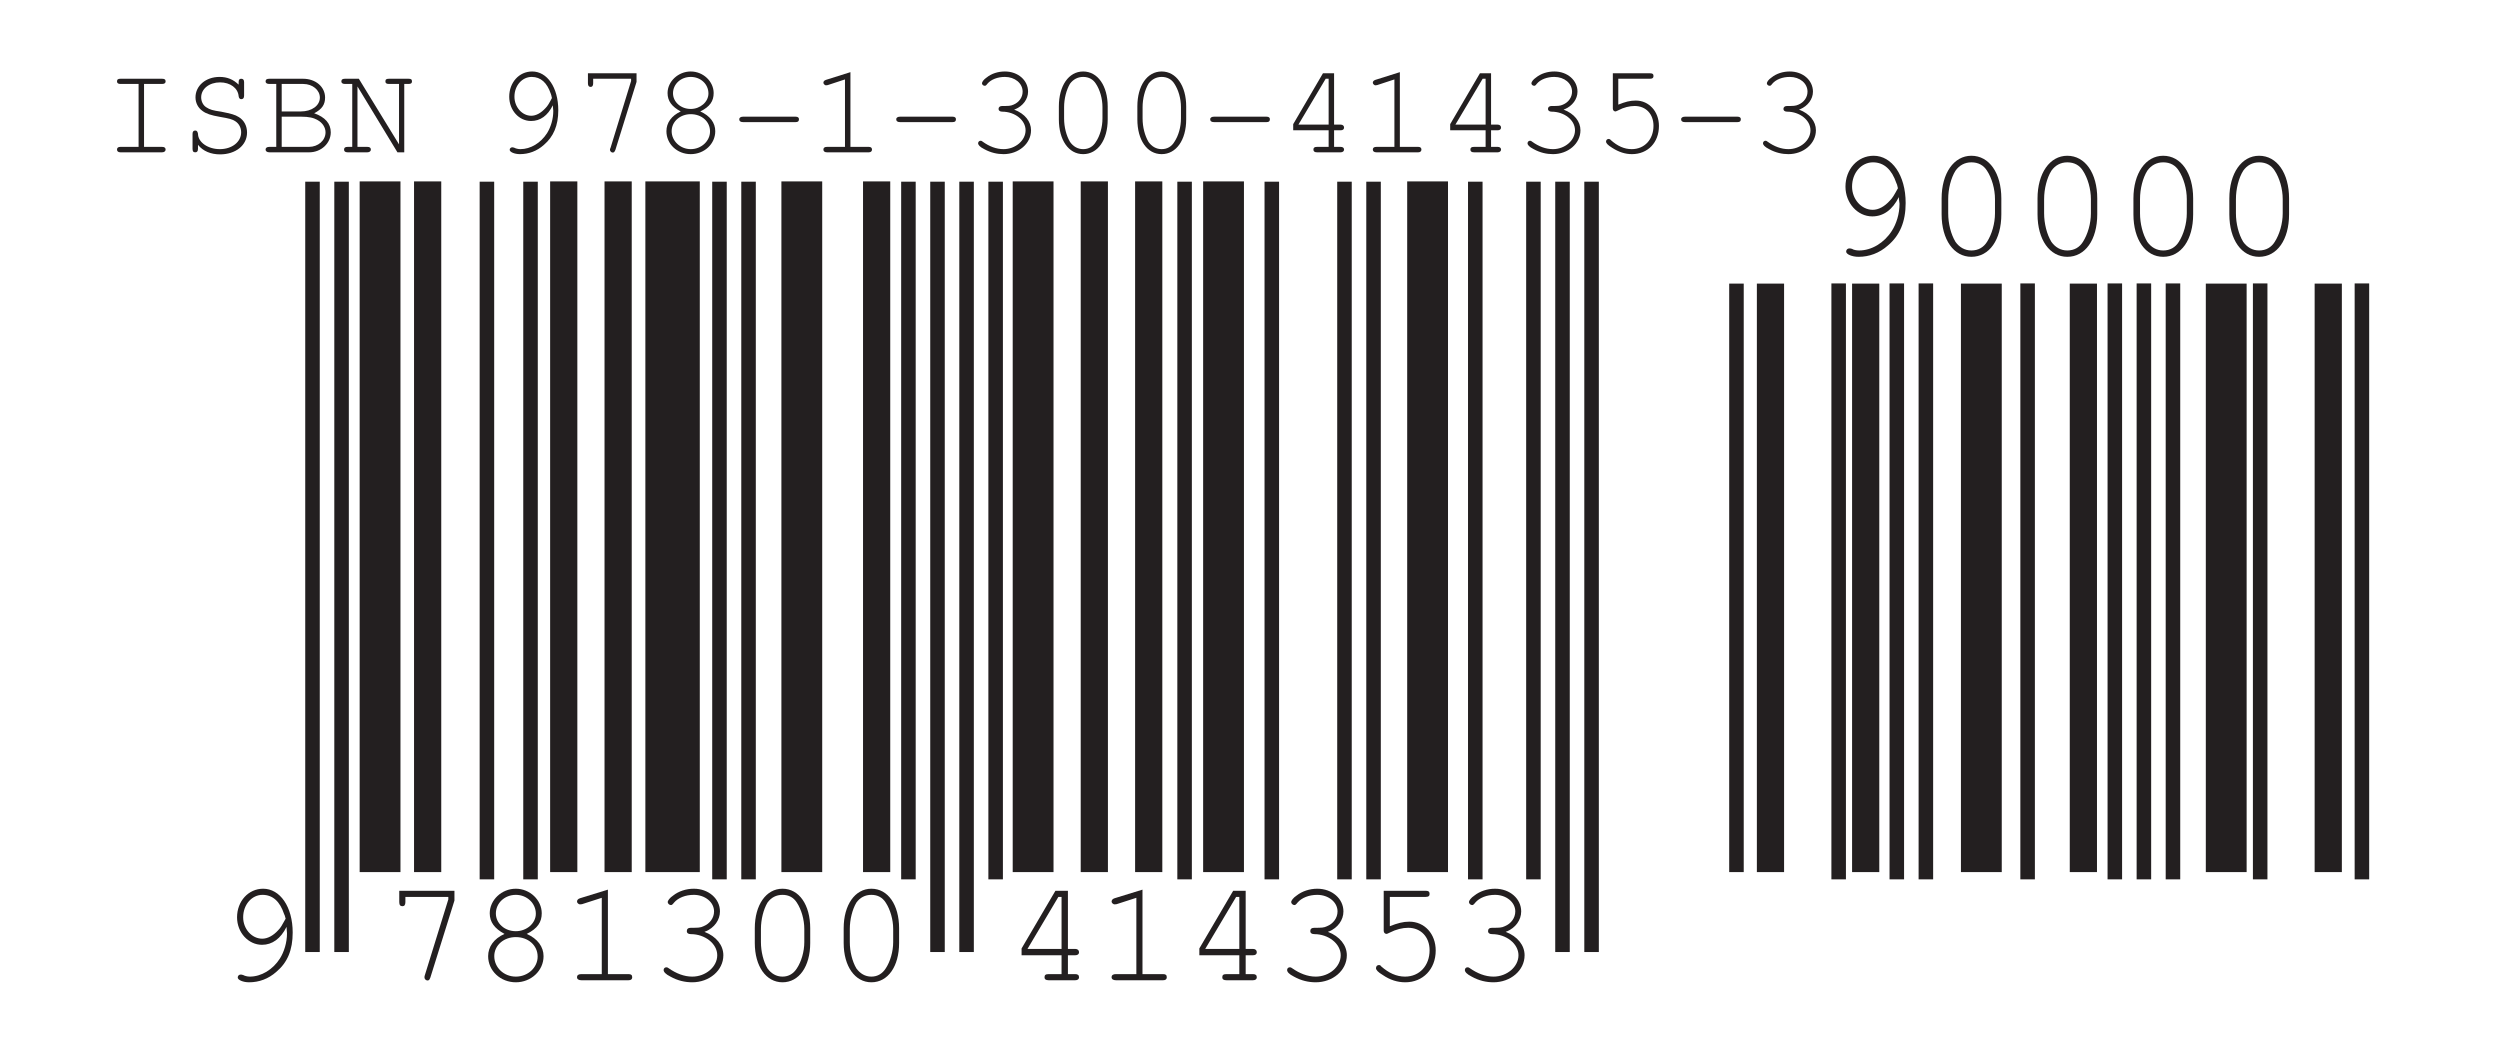 <?xml version="1.0" encoding="UTF-8"?>
<svg xmlns="http://www.w3.org/2000/svg" xmlns:xlink="http://www.w3.org/1999/xlink" width="172pt" height="72pt" viewBox="0 0 172 72" version="1.1">
<defs>
<g>
<symbol overflow="visible" id="glyph0-0">
<path style="stroke:none;" d=""/>
</symbol>
<symbol overflow="visible" id="glyph0-1">
<path style="stroke:none;" d="M 3.828 -1.719 L 3.828 -0.422 L 2.938 -0.422 C 2.734 -0.422 2.656 -0.359 2.656 -0.203 C 2.656 -0.078 2.734 0 2.938 0 L 4.766 0 C 4.938 0 5.031 -0.078 5.031 -0.203 C 5.031 -0.359 4.938 -0.422 4.766 -0.422 L 4.266 -0.422 L 4.266 -1.719 L 4.766 -1.719 C 4.938 -1.719 5.031 -1.797 5.031 -1.922 C 5.031 -2.062 4.938 -2.156 4.766 -2.156 L 4.266 -2.156 L 4.266 -6.156 L 3.406 -6.156 L 1.078 -2.188 L 1.078 -1.719 Z M 3.828 -2.156 L 1.484 -2.156 L 3.609 -5.734 L 3.828 -5.734 Z "/>
</symbol>
<symbol overflow="visible" id="glyph0-2">
<path style="stroke:none;" d="M 3.281 -6.234 L 1.359 -5.641 C 1.219 -5.594 1.156 -5.516 1.156 -5.406 C 1.156 -5.312 1.281 -5.219 1.359 -5.219 C 1.359 -5.219 1.484 -5.234 1.5 -5.234 L 2.859 -5.672 L 2.859 -0.422 L 1.453 -0.422 C 1.266 -0.422 1.156 -0.359 1.156 -0.203 C 1.156 -0.078 1.266 0 1.453 0 L 4.703 0 C 4.875 0 4.953 -0.078 4.953 -0.203 C 4.953 -0.359 4.875 -0.422 4.703 -0.422 L 3.281 -0.422 Z "/>
</symbol>
<symbol overflow="visible" id="glyph0-3">
<path style="stroke:none;" d="M 3.812 -3.328 C 3.844 -3.359 3.875 -3.359 3.891 -3.359 C 4.484 -3.609 4.875 -4.141 4.875 -4.734 C 4.875 -5.609 4.094 -6.297 3.078 -6.297 C 2.547 -6.297 2.031 -6.125 1.656 -5.828 C 1.422 -5.672 1.281 -5.484 1.281 -5.375 C 1.281 -5.281 1.391 -5.172 1.5 -5.172 C 1.562 -5.172 1.609 -5.203 1.719 -5.344 C 2 -5.672 2.5 -5.875 3.078 -5.875 C 3.844 -5.875 4.469 -5.375 4.469 -4.734 C 4.469 -4.281 4.172 -3.891 3.75 -3.719 C 3.531 -3.609 3.359 -3.609 2.875 -3.609 C 2.688 -3.609 2.594 -3.531 2.594 -3.375 C 2.594 -3.25 2.688 -3.172 2.875 -3.172 C 3.844 -3.172 4.688 -2.516 4.688 -1.719 C 4.688 -0.922 3.891 -0.25 2.969 -0.25 C 2.406 -0.25 1.859 -0.469 1.344 -0.828 C 1.281 -0.875 1.25 -0.891 1.188 -0.891 C 1.078 -0.891 1 -0.812 1 -0.703 C 1 -0.578 1.125 -0.422 1.469 -0.25 C 1.969 0.031 2.484 0.141 2.969 0.141 C 4.141 0.141 5.109 -0.672 5.109 -1.719 C 5.109 -2.406 4.625 -3.016 3.812 -3.328 Z "/>
</symbol>
<symbol overflow="visible" id="glyph0-4">
<path style="stroke:none;" d="M 1.953 -5.734 L 4.422 -5.734 C 4.625 -5.734 4.688 -5.812 4.688 -5.938 C 4.688 -6.078 4.625 -6.156 4.422 -6.156 L 1.531 -6.156 L 1.531 -3.406 C 1.531 -3.281 1.609 -3.188 1.734 -3.188 C 1.766 -3.188 1.812 -3.219 1.953 -3.281 C 2.375 -3.5 2.828 -3.609 3.219 -3.609 C 4.094 -3.609 4.688 -2.969 4.688 -2.062 C 4.688 -1.016 4 -0.25 3 -0.25 C 2.406 -0.25 1.875 -0.5 1.359 -0.953 C 1.328 -1.016 1.266 -1.047 1.203 -1.047 C 1.078 -1.047 1 -0.953 1 -0.828 C 1 -0.719 1.125 -0.562 1.469 -0.359 C 1.969 -0.016 2.484 0.141 3.016 0.141 C 4.234 0.141 5.109 -0.766 5.109 -2.047 C 5.109 -3.188 4.344 -4.031 3.297 -4.031 C 2.859 -4.031 2.469 -3.922 1.953 -3.719 Z "/>
</symbol>
<symbol overflow="visible" id="glyph0-5">
<path style="stroke:none;" d="M 4.531 -5.562 L 2.906 -0.312 C 2.891 -0.281 2.891 -0.219 2.891 -0.188 C 2.891 -0.078 3 0.016 3.094 0.016 C 3.203 0.016 3.234 -0.031 3.297 -0.188 L 4.953 -5.484 L 4.953 -6.156 L 1.156 -6.156 L 1.156 -5.375 C 1.156 -5.172 1.234 -5.094 1.375 -5.094 C 1.5 -5.094 1.578 -5.172 1.578 -5.375 L 1.578 -5.734 L 4.531 -5.734 Z "/>
</symbol>
<symbol overflow="visible" id="glyph0-6">
<path style="stroke:none;" d="M 3.812 -3.188 C 4.562 -3.562 4.844 -4 4.844 -4.609 C 4.844 -5.516 4.031 -6.297 3.062 -6.297 C 2.078 -6.297 1.266 -5.516 1.266 -4.609 C 1.266 -4 1.594 -3.562 2.281 -3.188 C 1.547 -2.859 1.156 -2.297 1.156 -1.656 C 1.156 -0.656 2 0.141 3.062 0.141 C 4.109 0.141 4.969 -0.656 4.969 -1.656 C 4.969 -2.297 4.562 -2.859 3.812 -3.188 Z M 3.062 -5.875 C 3.828 -5.875 4.438 -5.297 4.438 -4.578 C 4.438 -3.922 3.812 -3.375 3.062 -3.375 C 2.281 -3.375 1.688 -3.922 1.688 -4.594 C 1.688 -5.297 2.281 -5.875 3.062 -5.875 Z M 3.062 -2.969 C 3.906 -2.969 4.562 -2.406 4.562 -1.625 C 4.562 -0.875 3.891 -0.25 3.062 -0.25 C 2.234 -0.25 1.578 -0.875 1.578 -1.656 C 1.578 -2.406 2.234 -2.969 3.062 -2.969 Z "/>
</symbol>
<symbol overflow="visible" id="glyph0-7">
<path style="stroke:none;" d="M 4.969 -3.578 C 4.969 -5.188 4.203 -6.297 3.062 -6.297 C 1.938 -6.297 1.156 -5.188 1.156 -3.578 L 1.156 -2.562 C 1.156 -0.953 1.938 0.141 3.062 0.141 C 4.203 0.141 4.969 -0.953 4.969 -2.562 Z M 1.578 -3.531 C 1.578 -4.172 1.75 -4.875 2.031 -5.344 C 2.281 -5.688 2.625 -5.875 3.062 -5.875 C 3.5 -5.875 3.828 -5.688 4.047 -5.344 C 4.359 -4.875 4.562 -4.172 4.562 -3.531 L 4.562 -2.625 C 4.562 -1.969 4.359 -1.281 4.047 -0.812 C 3.828 -0.469 3.5 -0.25 3.062 -0.25 C 2.625 -0.25 2.281 -0.469 2.031 -0.812 C 1.75 -1.281 1.578 -1.969 1.578 -2.625 Z "/>
</symbol>
<symbol overflow="visible" id="glyph0-8">
<path style="stroke:none;" d="M 4.547 -3.672 C 4.547 -3.5 4.578 -3.328 4.578 -3.234 C 4.578 -2.578 4.375 -1.953 4.094 -1.5 C 3.609 -0.734 2.812 -0.25 2.016 -0.25 C 1.828 -0.25 1.641 -0.312 1.562 -0.359 C 1.453 -0.391 1.422 -0.391 1.391 -0.391 C 1.281 -0.391 1.188 -0.312 1.188 -0.188 C 1.188 -0.016 1.562 0.141 1.969 0.141 C 2.656 0.141 3.297 -0.094 3.844 -0.578 C 4.609 -1.219 4.969 -2.078 4.969 -3.281 C 4.969 -5.062 4.094 -6.297 2.938 -6.297 C 1.922 -6.297 1.141 -5.438 1.141 -4.328 C 1.141 -3.281 1.922 -2.438 2.859 -2.438 C 3.562 -2.438 4.141 -2.859 4.547 -3.672 Z M 4.484 -4.234 C 4.234 -3.781 4.141 -3.609 3.969 -3.438 C 3.625 -3.062 3.234 -2.859 2.875 -2.859 C 2.156 -2.859 1.562 -3.531 1.562 -4.328 C 1.562 -5.203 2.156 -5.875 2.891 -5.875 C 3.609 -5.875 4.094 -5.406 4.375 -4.562 C 4.422 -4.469 4.422 -4.469 4.484 -4.234 Z "/>
</symbol>
<symbol overflow="visible" id="glyph1-0">
<path style="stroke:none;" d=""/>
</symbol>
<symbol overflow="visible" id="glyph1-1">
<path style="stroke:none;" d="M 2.891 -4.703 L 4.125 -4.703 C 4.297 -4.703 4.375 -4.766 4.375 -4.875 C 4.375 -5.016 4.297 -5.062 4.125 -5.062 L 1.266 -5.062 C 1.109 -5.062 1.031 -5.016 1.031 -4.875 C 1.031 -4.766 1.109 -4.703 1.266 -4.703 L 2.516 -4.703 L 2.516 -0.375 L 1.266 -0.375 C 1.109 -0.375 1.031 -0.312 1.031 -0.188 C 1.031 -0.078 1.109 0 1.266 0 L 4.125 0 C 4.281 0 4.375 -0.078 4.375 -0.188 C 4.375 -0.312 4.297 -0.375 4.125 -0.375 L 2.891 -0.375 Z "/>
</symbol>
<symbol overflow="visible" id="glyph1-2">
<path style="stroke:none;" d="M 4 -4.656 C 3.625 -5.016 3.219 -5.188 2.688 -5.188 C 1.734 -5.188 1.031 -4.578 1.031 -3.781 C 1.031 -3.406 1.203 -3.062 1.516 -2.844 C 1.766 -2.656 2.094 -2.547 2.719 -2.438 C 3.359 -2.328 3.547 -2.281 3.766 -2.141 C 4.016 -1.984 4.172 -1.703 4.172 -1.375 C 4.172 -0.719 3.547 -0.219 2.703 -0.219 C 1.891 -0.219 1.203 -0.688 1.203 -1.281 C 1.172 -1.406 1.141 -1.5 1.016 -1.5 C 0.875 -1.5 0.828 -1.406 0.828 -1.266 L 0.828 -0.25 C 0.828 -0.078 0.875 0 1.016 0 C 1.141 0 1.203 -0.078 1.203 -0.25 L 1.203 -0.516 C 1.547 -0.078 2.094 0.141 2.719 0.141 C 3.797 0.141 4.578 -0.484 4.578 -1.359 C 4.578 -1.812 4.375 -2.203 4.016 -2.422 C 3.75 -2.594 3.484 -2.656 2.797 -2.797 C 2.234 -2.875 2.016 -2.938 1.781 -3.094 C 1.547 -3.234 1.422 -3.516 1.422 -3.781 C 1.422 -4.375 1.984 -4.812 2.719 -4.812 C 3.422 -4.812 3.953 -4.422 4 -3.859 C 4.016 -3.719 4.094 -3.656 4.172 -3.656 C 4.312 -3.656 4.375 -3.734 4.375 -3.906 L 4.375 -4.828 C 4.375 -4.984 4.312 -5.062 4.172 -5.062 C 4.047 -5.062 4 -4.984 4 -4.828 Z "/>
</symbol>
<symbol overflow="visible" id="glyph1-3">
<path style="stroke:none;" d="M 1.188 -0.375 L 0.719 -0.375 C 0.547 -0.375 0.453 -0.312 0.453 -0.188 C 0.453 -0.078 0.547 0 0.719 0 L 3.453 0 C 4.281 0 4.938 -0.625 4.938 -1.375 C 4.938 -1.984 4.547 -2.422 3.797 -2.688 C 4.344 -2.969 4.547 -3.297 4.547 -3.766 C 4.547 -4.5 3.906 -5.062 3.031 -5.062 L 0.719 -5.062 C 0.547 -5.062 0.453 -5.016 0.453 -4.875 C 0.453 -4.766 0.547 -4.703 0.719 -4.703 L 1.188 -4.703 Z M 1.562 -2.812 L 1.562 -4.703 L 3.047 -4.703 C 3.688 -4.703 4.188 -4.281 4.188 -3.766 C 4.188 -3.219 3.641 -2.812 2.875 -2.812 Z M 1.562 -0.375 L 1.562 -2.453 L 2.891 -2.453 C 3.438 -2.453 3.766 -2.375 4.031 -2.219 C 4.375 -2.031 4.578 -1.703 4.578 -1.375 C 4.578 -0.812 4.062 -0.375 3.438 -0.375 Z "/>
</symbol>
<symbol overflow="visible" id="glyph1-4">
<path style="stroke:none;" d="M 4.594 0 L 4.594 -4.703 L 4.891 -4.703 C 5.062 -4.703 5.125 -4.766 5.125 -4.875 C 5.125 -5.016 5.062 -5.062 4.891 -5.062 L 3.547 -5.062 C 3.359 -5.062 3.297 -5.016 3.297 -4.875 C 3.297 -4.766 3.359 -4.703 3.547 -4.703 L 4.234 -4.703 L 4.234 -0.547 L 1.469 -5.062 L 0.516 -5.062 C 0.359 -5.062 0.266 -5.016 0.266 -4.875 C 0.266 -4.766 0.359 -4.703 0.516 -4.703 L 1.016 -4.703 L 1.016 -0.375 L 0.703 -0.375 C 0.516 -0.375 0.453 -0.312 0.453 -0.188 C 0.453 -0.078 0.516 0 0.703 0 L 2.047 0 C 2.203 0 2.297 -0.078 2.297 -0.188 C 2.297 -0.312 2.219 -0.375 2.047 -0.375 L 1.375 -0.375 L 1.375 -4.531 L 4.125 0 Z "/>
</symbol>
<symbol overflow="visible" id="glyph1-5">
<path style="stroke:none;" d=""/>
</symbol>
<symbol overflow="visible" id="glyph1-6">
<path style="stroke:none;" d="M 4.016 -3.234 C 4.016 -3.094 4.047 -2.938 4.047 -2.859 C 4.047 -2.281 3.875 -1.734 3.625 -1.328 C 3.188 -0.641 2.484 -0.219 1.781 -0.219 C 1.625 -0.219 1.453 -0.266 1.375 -0.312 C 1.281 -0.344 1.266 -0.344 1.219 -0.344 C 1.141 -0.344 1.047 -0.281 1.047 -0.172 C 1.047 -0.016 1.391 0.125 1.75 0.125 C 2.344 0.125 2.922 -0.078 3.406 -0.516 C 4.062 -1.078 4.391 -1.844 4.391 -2.891 C 4.391 -4.469 3.625 -5.562 2.594 -5.562 C 1.688 -5.562 1.016 -4.797 1.016 -3.828 C 1.016 -2.891 1.688 -2.156 2.516 -2.156 C 3.156 -2.156 3.656 -2.516 4.016 -3.234 Z M 3.953 -3.734 C 3.75 -3.344 3.656 -3.188 3.516 -3.047 C 3.203 -2.703 2.859 -2.516 2.531 -2.516 C 1.906 -2.516 1.375 -3.109 1.375 -3.828 C 1.375 -4.594 1.906 -5.188 2.562 -5.188 C 3.188 -5.188 3.625 -4.781 3.875 -4.031 C 3.906 -3.953 3.906 -3.953 3.953 -3.734 Z "/>
</symbol>
<symbol overflow="visible" id="glyph1-7">
<path style="stroke:none;" d="M 4 -4.906 L 2.578 -0.281 C 2.547 -0.25 2.547 -0.203 2.547 -0.172 C 2.547 -0.078 2.641 0.016 2.734 0.016 C 2.828 0.016 2.859 -0.031 2.922 -0.172 L 4.375 -4.844 L 4.375 -5.438 L 1.031 -5.438 L 1.031 -4.75 C 1.031 -4.578 1.094 -4.5 1.219 -4.5 C 1.328 -4.5 1.391 -4.578 1.391 -4.75 L 1.391 -5.062 L 4 -5.062 Z "/>
</symbol>
<symbol overflow="visible" id="glyph1-8">
<path style="stroke:none;" d="M 3.359 -2.812 C 4.031 -3.141 4.281 -3.531 4.281 -4.078 C 4.281 -4.875 3.562 -5.562 2.703 -5.562 C 1.844 -5.562 1.109 -4.875 1.109 -4.078 C 1.109 -3.531 1.406 -3.141 2.016 -2.812 C 1.375 -2.516 1.031 -2.031 1.031 -1.453 C 1.031 -0.578 1.766 0.125 2.703 0.125 C 3.641 0.125 4.391 -0.578 4.391 -1.453 C 4.391 -2.031 4.031 -2.516 3.359 -2.812 Z M 2.703 -5.188 C 3.391 -5.188 3.922 -4.688 3.922 -4.047 C 3.922 -3.469 3.359 -2.984 2.703 -2.984 C 2.016 -2.984 1.484 -3.469 1.484 -4.062 C 1.484 -4.688 2.016 -5.188 2.703 -5.188 Z M 2.703 -2.625 C 3.453 -2.625 4.031 -2.125 4.031 -1.438 C 4.031 -0.781 3.438 -0.219 2.703 -0.219 C 1.984 -0.219 1.391 -0.781 1.391 -1.453 C 1.391 -2.125 1.984 -2.625 2.703 -2.625 Z "/>
</symbol>
<symbol overflow="visible" id="glyph1-9">
<path style="stroke:none;" d="M 4.516 -2.078 C 4.688 -2.078 4.75 -2.141 4.75 -2.281 C 4.75 -2.375 4.688 -2.453 4.516 -2.453 L 0.906 -2.453 C 0.734 -2.453 0.641 -2.375 0.641 -2.281 C 0.641 -2.141 0.734 -2.078 0.906 -2.078 Z "/>
</symbol>
<symbol overflow="visible" id="glyph1-10">
<path style="stroke:none;" d="M 2.891 -5.516 L 1.203 -4.984 C 1.078 -4.938 1.031 -4.875 1.031 -4.781 C 1.031 -4.703 1.141 -4.609 1.203 -4.609 C 1.203 -4.609 1.312 -4.625 1.328 -4.625 L 2.516 -5.016 L 2.516 -0.375 L 1.281 -0.375 C 1.109 -0.375 1.031 -0.312 1.031 -0.188 C 1.031 -0.078 1.109 0 1.281 0 L 4.156 0 C 4.297 0 4.375 -0.078 4.375 -0.188 C 4.375 -0.312 4.297 -0.375 4.156 -0.375 L 2.891 -0.375 Z "/>
</symbol>
<symbol overflow="visible" id="glyph1-11">
<path style="stroke:none;" d="M 3.359 -2.938 C 3.406 -2.969 3.422 -2.969 3.438 -2.969 C 3.953 -3.188 4.312 -3.656 4.312 -4.172 C 4.312 -4.953 3.625 -5.562 2.719 -5.562 C 2.25 -5.562 1.797 -5.422 1.453 -5.141 C 1.266 -5.016 1.141 -4.844 1.141 -4.75 C 1.141 -4.672 1.219 -4.578 1.328 -4.578 C 1.391 -4.578 1.422 -4.594 1.516 -4.719 C 1.766 -5.016 2.219 -5.188 2.719 -5.188 C 3.406 -5.188 3.938 -4.75 3.938 -4.172 C 3.938 -3.781 3.688 -3.438 3.312 -3.281 C 3.109 -3.188 2.969 -3.188 2.531 -3.188 C 2.375 -3.188 2.281 -3.109 2.281 -2.984 C 2.281 -2.875 2.375 -2.797 2.531 -2.797 C 3.406 -2.797 4.141 -2.219 4.141 -1.516 C 4.141 -0.812 3.438 -0.219 2.625 -0.219 C 2.125 -0.219 1.641 -0.406 1.188 -0.734 C 1.141 -0.781 1.094 -0.797 1.047 -0.797 C 0.953 -0.797 0.875 -0.719 0.875 -0.625 C 0.875 -0.516 0.984 -0.375 1.297 -0.219 C 1.75 0.031 2.203 0.125 2.625 0.125 C 3.656 0.125 4.516 -0.594 4.516 -1.516 C 4.516 -2.125 4.094 -2.656 3.359 -2.938 Z "/>
</symbol>
<symbol overflow="visible" id="glyph1-12">
<path style="stroke:none;" d="M 4.391 -3.156 C 4.391 -4.578 3.703 -5.562 2.703 -5.562 C 1.703 -5.562 1.031 -4.578 1.031 -3.156 L 1.031 -2.266 C 1.031 -0.844 1.703 0.125 2.703 0.125 C 3.703 0.125 4.391 -0.844 4.391 -2.266 Z M 1.391 -3.109 C 1.391 -3.688 1.547 -4.297 1.797 -4.719 C 2.016 -5.016 2.328 -5.188 2.703 -5.188 C 3.094 -5.188 3.391 -5.016 3.578 -4.719 C 3.859 -4.297 4.031 -3.688 4.031 -3.109 L 4.031 -2.328 C 4.031 -1.734 3.859 -1.141 3.578 -0.719 C 3.391 -0.406 3.094 -0.219 2.703 -0.219 C 2.328 -0.219 2.016 -0.406 1.797 -0.719 C 1.547 -1.141 1.391 -1.734 1.391 -2.328 Z "/>
</symbol>
<symbol overflow="visible" id="glyph1-13">
<path style="stroke:none;" d="M 3.391 -1.516 L 3.391 -0.375 L 2.594 -0.375 C 2.406 -0.375 2.344 -0.312 2.344 -0.188 C 2.344 -0.078 2.406 0 2.594 0 L 4.219 0 C 4.359 0 4.453 -0.078 4.453 -0.188 C 4.453 -0.312 4.359 -0.375 4.219 -0.375 L 3.766 -0.375 L 3.766 -1.516 L 4.219 -1.516 C 4.359 -1.516 4.453 -1.578 4.453 -1.703 C 4.453 -1.828 4.359 -1.906 4.219 -1.906 L 3.766 -1.906 L 3.766 -5.438 L 3 -5.438 L 0.953 -1.938 L 0.953 -1.516 Z M 3.391 -1.906 L 1.312 -1.906 L 3.188 -5.062 L 3.391 -5.062 Z "/>
</symbol>
<symbol overflow="visible" id="glyph1-14">
<path style="stroke:none;" d="M 1.719 -5.062 L 3.906 -5.062 C 4.094 -5.062 4.141 -5.141 4.141 -5.25 C 4.141 -5.375 4.094 -5.438 3.906 -5.438 L 1.344 -5.438 L 1.344 -3.016 C 1.344 -2.891 1.422 -2.812 1.531 -2.812 C 1.562 -2.812 1.609 -2.844 1.719 -2.891 C 2.094 -3.094 2.5 -3.188 2.844 -3.188 C 3.625 -3.188 4.141 -2.625 4.141 -1.828 C 4.141 -0.891 3.531 -0.219 2.641 -0.219 C 2.125 -0.219 1.656 -0.438 1.203 -0.844 C 1.172 -0.891 1.109 -0.922 1.062 -0.922 C 0.953 -0.922 0.875 -0.844 0.875 -0.734 C 0.875 -0.641 0.984 -0.5 1.297 -0.312 C 1.75 -0.016 2.203 0.125 2.656 0.125 C 3.75 0.125 4.516 -0.672 4.516 -1.812 C 4.516 -2.812 3.828 -3.562 2.922 -3.562 C 2.516 -3.562 2.188 -3.469 1.719 -3.281 Z "/>
</symbol>
<symbol overflow="visible" id="glyph2-0">
<path style="stroke:none;" d=""/>
</symbol>
<symbol overflow="visible" id="glyph2-1">
<path style="stroke:none;" d="M 4.906 -3.953 C 4.906 -3.766 4.953 -3.594 4.953 -3.5 C 4.953 -2.781 4.734 -2.109 4.422 -1.625 C 3.891 -0.797 3.031 -0.281 2.172 -0.281 C 1.984 -0.281 1.766 -0.328 1.688 -0.391 C 1.578 -0.422 1.547 -0.422 1.5 -0.422 C 1.391 -0.422 1.281 -0.344 1.281 -0.203 C 1.281 -0.016 1.688 0.156 2.141 0.156 C 2.859 0.156 3.562 -0.094 4.156 -0.625 C 4.969 -1.312 5.375 -2.25 5.375 -3.547 C 5.375 -5.469 4.422 -6.797 3.172 -6.797 C 2.062 -6.797 1.234 -5.859 1.234 -4.672 C 1.234 -3.547 2.062 -2.625 3.078 -2.625 C 3.844 -2.625 4.469 -3.078 4.906 -3.953 Z M 4.844 -4.562 C 4.578 -4.078 4.469 -3.891 4.297 -3.719 C 3.922 -3.297 3.5 -3.078 3.109 -3.078 C 2.328 -3.078 1.688 -3.812 1.688 -4.672 C 1.688 -5.625 2.328 -6.344 3.125 -6.344 C 3.891 -6.344 4.422 -5.844 4.734 -4.922 C 4.781 -4.828 4.781 -4.828 4.844 -4.562 Z "/>
</symbol>
<symbol overflow="visible" id="glyph2-2">
<path style="stroke:none;" d="M 5.359 -3.859 C 5.359 -5.594 4.531 -6.797 3.297 -6.797 C 2.094 -6.797 1.25 -5.594 1.25 -3.859 L 1.25 -2.766 C 1.25 -1.016 2.094 0.156 3.297 0.156 C 4.531 0.156 5.359 -1.016 5.359 -2.766 Z M 1.703 -3.812 C 1.703 -4.516 1.891 -5.266 2.203 -5.766 C 2.469 -6.141 2.844 -6.344 3.297 -6.344 C 3.781 -6.344 4.141 -6.141 4.375 -5.766 C 4.703 -5.266 4.922 -4.516 4.922 -3.812 L 4.922 -2.844 C 4.922 -2.125 4.703 -1.391 4.375 -0.875 C 4.141 -0.5 3.781 -0.281 3.297 -0.281 C 2.844 -0.281 2.469 -0.5 2.203 -0.875 C 1.891 -1.391 1.703 -2.125 1.703 -2.844 Z "/>
</symbol>
<symbol overflow="visible" id="glyph2-3">
<path style="stroke:none;" d=""/>
</symbol>
</g>
</defs>
<g id="surface1">
<g style="fill:rgb(13.73%,12.16%,12.549%);fill-opacity:1;">
  <use xlink:href="#glyph0-1" x="69.207" y="67.441"/>
  <use xlink:href="#glyph0-2" x="75.322" y="67.441"/>
  <use xlink:href="#glyph0-1" x="81.437" y="67.441"/>
  <use xlink:href="#glyph0-3" x="87.553" y="67.441"/>
  <use xlink:href="#glyph0-4" x="93.668" y="67.441"/>
  <use xlink:href="#glyph0-3" x="99.783" y="67.441"/>
</g>
<g style="fill:rgb(13.73%,12.16%,12.549%);fill-opacity:1;">
  <use xlink:href="#glyph0-5" x="26.313" y="67.441"/>
  <use xlink:href="#glyph0-6" x="32.428" y="67.441"/>
  <use xlink:href="#glyph0-2" x="38.543" y="67.441"/>
  <use xlink:href="#glyph0-3" x="44.658" y="67.441"/>
  <use xlink:href="#glyph0-7" x="50.774" y="67.441"/>
  <use xlink:href="#glyph0-7" x="56.889" y="67.441"/>
</g>
<g style="fill:rgb(13.73%,12.16%,12.549%);fill-opacity:1;">
  <use xlink:href="#glyph0-8" x="15.168" y="67.441"/>
</g>
<path style="fill:none;stroke-width:10;stroke-linecap:butt;stroke-linejoin:miter;stroke:rgb(13.73%,12.16%,12.549%);stroke-opacity:1;stroke-miterlimit:10;" d="M 215 65 L 215 595 " transform="matrix(0.1,0,0,-0.1,0,72)"/>
<path style="fill:none;stroke-width:10;stroke-linecap:butt;stroke-linejoin:miter;stroke:rgb(13.73%,12.16%,12.549%);stroke-opacity:1;stroke-miterlimit:10;" d="M 235 65 L 235 595 " transform="matrix(0.1,0,0,-0.1,0,72)"/>
<path style="fill:none;stroke-width:28.08;stroke-linecap:butt;stroke-linejoin:miter;stroke:rgb(13.73%,12.16%,12.549%);stroke-opacity:1;stroke-miterlimit:10;" d="M 261.484 120 L 261.484 595.195 " transform="matrix(0.1,0,0,-0.1,0,72)"/>
<path style="fill:none;stroke-width:18.72;stroke-linecap:butt;stroke-linejoin:miter;stroke:rgb(13.73%,12.16%,12.549%);stroke-opacity:1;stroke-miterlimit:10;" d="M 294.219 120 L 294.219 595.195 " transform="matrix(0.1,0,0,-0.1,0,72)"/>
<path style="fill:none;stroke-width:10;stroke-linecap:butt;stroke-linejoin:miter;stroke:rgb(13.73%,12.16%,12.549%);stroke-opacity:1;stroke-miterlimit:10;" d="M 335 115 L 335 595 " transform="matrix(0.1,0,0,-0.1,0,72)"/>
<path style="fill:none;stroke-width:10;stroke-linecap:butt;stroke-linejoin:miter;stroke:rgb(13.73%,12.16%,12.549%);stroke-opacity:1;stroke-miterlimit:10;" d="M 365 115 L 365 595 " transform="matrix(0.1,0,0,-0.1,0,72)"/>
<path style="fill:none;stroke-width:18.72;stroke-linecap:butt;stroke-linejoin:miter;stroke:rgb(13.73%,12.16%,12.549%);stroke-opacity:1;stroke-miterlimit:10;" d="M 387.852 120 L 387.852 595.195 " transform="matrix(0.1,0,0,-0.1,0,72)"/>
<path style="fill:none;stroke-width:18.72;stroke-linecap:butt;stroke-linejoin:miter;stroke:rgb(13.73%,12.16%,12.549%);stroke-opacity:1;stroke-miterlimit:10;" d="M 425.273 120 L 425.273 595.195 " transform="matrix(0.1,0,0,-0.1,0,72)"/>
<path style="fill:none;stroke-width:37.44;stroke-linecap:butt;stroke-linejoin:miter;stroke:rgb(13.73%,12.16%,12.549%);stroke-opacity:1;stroke-miterlimit:10;" d="M 462.734 120 L 462.734 595.195 " transform="matrix(0.1,0,0,-0.1,0,72)"/>
<path style="fill:none;stroke-width:10;stroke-linecap:butt;stroke-linejoin:miter;stroke:rgb(13.73%,12.16%,12.549%);stroke-opacity:1;stroke-miterlimit:10;" d="M 495 115 L 495 595 " transform="matrix(0.1,0,0,-0.1,0,72)"/>
<path style="fill:none;stroke-width:10;stroke-linecap:butt;stroke-linejoin:miter;stroke:rgb(13.73%,12.16%,12.549%);stroke-opacity:1;stroke-miterlimit:10;" d="M 515 115 L 515 595 " transform="matrix(0.1,0,0,-0.1,0,72)"/>
<path style="fill:none;stroke-width:28.08;stroke-linecap:butt;stroke-linejoin:miter;stroke:rgb(13.73%,12.16%,12.549%);stroke-opacity:1;stroke-miterlimit:10;" d="M 551.641 120 L 551.641 595.195 " transform="matrix(0.1,0,0,-0.1,0,72)"/>
<path style="fill:none;stroke-width:18.72;stroke-linecap:butt;stroke-linejoin:miter;stroke:rgb(13.73%,12.16%,12.549%);stroke-opacity:1;stroke-miterlimit:10;" d="M 603.125 120 L 603.125 595.195 " transform="matrix(0.1,0,0,-0.1,0,72)"/>
<path style="fill:none;stroke-width:10;stroke-linecap:butt;stroke-linejoin:miter;stroke:rgb(13.73%,12.16%,12.549%);stroke-opacity:1;stroke-miterlimit:10;" d="M 625 115 L 625 595 " transform="matrix(0.1,0,0,-0.1,0,72)"/>
<path style="fill:none;stroke-width:10;stroke-linecap:butt;stroke-linejoin:miter;stroke:rgb(13.73%,12.16%,12.549%);stroke-opacity:1;stroke-miterlimit:10;" d="M 645 65 L 645 595 " transform="matrix(0.1,0,0,-0.1,0,72)"/>
<path style="fill:none;stroke-width:10;stroke-linecap:butt;stroke-linejoin:miter;stroke:rgb(13.73%,12.16%,12.549%);stroke-opacity:1;stroke-miterlimit:10;" d="M 665 65 L 665 595 " transform="matrix(0.1,0,0,-0.1,0,72)"/>
<path style="fill:none;stroke-width:10;stroke-linecap:butt;stroke-linejoin:miter;stroke:rgb(13.73%,12.16%,12.549%);stroke-opacity:1;stroke-miterlimit:10;" d="M 685 115 L 685 595 " transform="matrix(0.1,0,0,-0.1,0,72)"/>
<path style="fill:none;stroke-width:28.08;stroke-linecap:butt;stroke-linejoin:miter;stroke:rgb(13.73%,12.16%,12.549%);stroke-opacity:1;stroke-miterlimit:10;" d="M 710.781 120 L 710.781 595.195 " transform="matrix(0.1,0,0,-0.1,0,72)"/>
<path style="fill:none;stroke-width:18.72;stroke-linecap:butt;stroke-linejoin:miter;stroke:rgb(13.73%,12.16%,12.549%);stroke-opacity:1;stroke-miterlimit:10;" d="M 752.891 120 L 752.891 595.195 " transform="matrix(0.1,0,0,-0.1,0,72)"/>
<path style="fill:none;stroke-width:18.72;stroke-linecap:butt;stroke-linejoin:miter;stroke:rgb(13.73%,12.16%,12.549%);stroke-opacity:1;stroke-miterlimit:10;" d="M 790.312 120 L 790.312 595.195 " transform="matrix(0.1,0,0,-0.1,0,72)"/>
<path style="fill:none;stroke-width:10;stroke-linecap:butt;stroke-linejoin:miter;stroke:rgb(13.73%,12.16%,12.549%);stroke-opacity:1;stroke-miterlimit:10;" d="M 815 115 L 815 595 " transform="matrix(0.1,0,0,-0.1,0,72)"/>
<path style="fill:none;stroke-width:28.08;stroke-linecap:butt;stroke-linejoin:miter;stroke:rgb(13.73%,12.16%,12.549%);stroke-opacity:1;stroke-miterlimit:10;" d="M 841.797 120 L 841.797 595.195 " transform="matrix(0.1,0,0,-0.1,0,72)"/>
<path style="fill:none;stroke-width:10;stroke-linecap:butt;stroke-linejoin:miter;stroke:rgb(13.73%,12.16%,12.549%);stroke-opacity:1;stroke-miterlimit:10;" d="M 875 115 L 875 595 " transform="matrix(0.1,0,0,-0.1,0,72)"/>
<path style="fill:none;stroke-width:10;stroke-linecap:butt;stroke-linejoin:miter;stroke:rgb(13.73%,12.16%,12.549%);stroke-opacity:1;stroke-miterlimit:10;" d="M 925 115 L 925 595 " transform="matrix(0.1,0,0,-0.1,0,72)"/>
<path style="fill:none;stroke-width:10;stroke-linecap:butt;stroke-linejoin:miter;stroke:rgb(13.73%,12.16%,12.549%);stroke-opacity:1;stroke-miterlimit:10;" d="M 945 115 L 945 595 " transform="matrix(0.1,0,0,-0.1,0,72)"/>
<path style="fill:none;stroke-width:28.08;stroke-linecap:butt;stroke-linejoin:miter;stroke:rgb(13.73%,12.16%,12.549%);stroke-opacity:1;stroke-miterlimit:10;" d="M 982.188 120 L 982.188 595.195 " transform="matrix(0.1,0,0,-0.1,0,72)"/>
<path style="fill:none;stroke-width:10;stroke-linecap:butt;stroke-linejoin:miter;stroke:rgb(13.73%,12.16%,12.549%);stroke-opacity:1;stroke-miterlimit:10;" d="M 1015 115 L 1015 595 " transform="matrix(0.1,0,0,-0.1,0,72)"/>
<path style="fill:none;stroke-width:10;stroke-linecap:butt;stroke-linejoin:miter;stroke:rgb(13.73%,12.16%,12.549%);stroke-opacity:1;stroke-miterlimit:10;" d="M 1055 115 L 1055 595 " transform="matrix(0.1,0,0,-0.1,0,72)"/>
<path style="fill:none;stroke-width:10;stroke-linecap:butt;stroke-linejoin:miter;stroke:rgb(13.73%,12.16%,12.549%);stroke-opacity:1;stroke-miterlimit:10;" d="M 1075 65 L 1075 595 " transform="matrix(0.1,0,0,-0.1,0,72)"/>
<path style="fill:none;stroke-width:10;stroke-linecap:butt;stroke-linejoin:miter;stroke:rgb(13.73%,12.16%,12.549%);stroke-opacity:1;stroke-miterlimit:10;" d="M 1095 65 L 1095 595 " transform="matrix(0.1,0,0,-0.1,0,72)"/>
<g style="fill:rgb(13.73%,12.16%,12.549%);fill-opacity:1;">
  <use xlink:href="#glyph1-1" x="7.019" y="10.48"/>
  <use xlink:href="#glyph1-2" x="12.419" y="10.48"/>
  <use xlink:href="#glyph1-3" x="17.819" y="10.48"/>
  <use xlink:href="#glyph1-4" x="23.219" y="10.48"/>
  <use xlink:href="#glyph1-5" x="28.619" y="10.48"/>
  <use xlink:href="#glyph1-6" x="34.019" y="10.48"/>
  <use xlink:href="#glyph1-7" x="39.419" y="10.48"/>
  <use xlink:href="#glyph1-8" x="44.819" y="10.48"/>
  <use xlink:href="#glyph1-9" x="50.219" y="10.48"/>
  <use xlink:href="#glyph1-10" x="55.619" y="10.48"/>
  <use xlink:href="#glyph1-9" x="61.019" y="10.48"/>
  <use xlink:href="#glyph1-11" x="66.419" y="10.48"/>
  <use xlink:href="#glyph1-12" x="71.819" y="10.48"/>
  <use xlink:href="#glyph1-12" x="77.219" y="10.48"/>
  <use xlink:href="#glyph1-9" x="82.619" y="10.48"/>
  <use xlink:href="#glyph1-13" x="88.019" y="10.48"/>
  <use xlink:href="#glyph1-10" x="93.419" y="10.48"/>
  <use xlink:href="#glyph1-13" x="98.819" y="10.48"/>
  <use xlink:href="#glyph1-11" x="104.219" y="10.48"/>
  <use xlink:href="#glyph1-14" x="109.619" y="10.48"/>
  <use xlink:href="#glyph1-9" x="115.019" y="10.48"/>
  <use xlink:href="#glyph1-11" x="120.419" y="10.48"/>
</g>
<path style="fill:none;stroke-width:10;stroke-linecap:butt;stroke-linejoin:miter;stroke:rgb(13.73%,12.16%,12.549%);stroke-opacity:1;stroke-miterlimit:10;" d="M 1194.688 120 L 1194.688 524.883 " transform="matrix(0.1,0,0,-0.1,0,72)"/>
<path style="fill:none;stroke-width:18.72;stroke-linecap:butt;stroke-linejoin:miter;stroke:rgb(13.73%,12.16%,12.549%);stroke-opacity:1;stroke-miterlimit:10;" d="M 1218.086 120 L 1218.086 524.883 " transform="matrix(0.1,0,0,-0.1,0,72)"/>
<path style="fill:none;stroke-width:10;stroke-linecap:butt;stroke-linejoin:miter;stroke:rgb(13.73%,12.16%,12.549%);stroke-opacity:1;stroke-miterlimit:10;" d="M 1265 115 L 1265 525 " transform="matrix(0.1,0,0,-0.1,0,72)"/>
<path style="fill:none;stroke-width:18.72;stroke-linecap:butt;stroke-linejoin:miter;stroke:rgb(13.73%,12.16%,12.549%);stroke-opacity:1;stroke-miterlimit:10;" d="M 1283.594 120 L 1283.594 524.883 " transform="matrix(0.1,0,0,-0.1,0,72)"/>
<path style="fill:none;stroke-width:10;stroke-linecap:butt;stroke-linejoin:miter;stroke:rgb(13.73%,12.16%,12.549%);stroke-opacity:1;stroke-miterlimit:10;" d="M 1305 115 L 1305 525 " transform="matrix(0.1,0,0,-0.1,0,72)"/>
<path style="fill:none;stroke-width:10;stroke-linecap:butt;stroke-linejoin:miter;stroke:rgb(13.73%,12.16%,12.549%);stroke-opacity:1;stroke-miterlimit:10;" d="M 1325 115 L 1325 525 " transform="matrix(0.1,0,0,-0.1,0,72)"/>
<path style="fill:none;stroke-width:28.08;stroke-linecap:butt;stroke-linejoin:miter;stroke:rgb(13.73%,12.16%,12.549%);stroke-opacity:1;stroke-miterlimit:10;" d="M 1363.164 120 L 1363.164 524.883 " transform="matrix(0.1,0,0,-0.1,0,72)"/>
<path style="fill:none;stroke-width:10;stroke-linecap:butt;stroke-linejoin:miter;stroke:rgb(13.73%,12.16%,12.549%);stroke-opacity:1;stroke-miterlimit:10;" d="M 1395 115 L 1395 525 " transform="matrix(0.1,0,0,-0.1,0,72)"/>
<path style="fill:none;stroke-width:18.72;stroke-linecap:butt;stroke-linejoin:miter;stroke:rgb(13.73%,12.16%,12.549%);stroke-opacity:1;stroke-miterlimit:10;" d="M 1433.359 120 L 1433.359 524.883 " transform="matrix(0.1,0,0,-0.1,0,72)"/>
<path style="fill:none;stroke-width:10;stroke-linecap:butt;stroke-linejoin:miter;stroke:rgb(13.73%,12.16%,12.549%);stroke-opacity:1;stroke-miterlimit:10;" d="M 1455 115 L 1455 525 " transform="matrix(0.1,0,0,-0.1,0,72)"/>
<path style="fill:none;stroke-width:10;stroke-linecap:butt;stroke-linejoin:miter;stroke:rgb(13.73%,12.16%,12.549%);stroke-opacity:1;stroke-miterlimit:10;" d="M 1475 115 L 1475 525 " transform="matrix(0.1,0,0,-0.1,0,72)"/>
<path style="fill:none;stroke-width:10;stroke-linecap:butt;stroke-linejoin:miter;stroke:rgb(13.73%,12.16%,12.549%);stroke-opacity:1;stroke-miterlimit:10;" d="M 1495 115 L 1495 525 " transform="matrix(0.1,0,0,-0.1,0,72)"/>
<path style="fill:none;stroke-width:28.08;stroke-linecap:butt;stroke-linejoin:miter;stroke:rgb(13.73%,12.16%,12.549%);stroke-opacity:1;stroke-miterlimit:10;" d="M 1531.641 120 L 1531.641 524.883 " transform="matrix(0.1,0,0,-0.1,0,72)"/>
<path style="fill:none;stroke-width:10;stroke-linecap:butt;stroke-linejoin:miter;stroke:rgb(13.73%,12.16%,12.549%);stroke-opacity:1;stroke-miterlimit:10;" d="M 1555 115 L 1555 525 " transform="matrix(0.1,0,0,-0.1,0,72)"/>
<path style="fill:none;stroke-width:18.72;stroke-linecap:butt;stroke-linejoin:miter;stroke:rgb(13.73%,12.16%,12.549%);stroke-opacity:1;stroke-miterlimit:10;" d="M 1601.836 120 L 1601.836 524.883 " transform="matrix(0.1,0,0,-0.1,0,72)"/>
<path style="fill:none;stroke-width:10;stroke-linecap:butt;stroke-linejoin:miter;stroke:rgb(13.73%,12.16%,12.549%);stroke-opacity:1;stroke-miterlimit:10;" d="M 1625 115 L 1625 525 " transform="matrix(0.1,0,0,-0.1,0,72)"/>
<g style="fill:rgb(13.73%,12.16%,12.549%);fill-opacity:1;">
  <use xlink:href="#glyph2-1" x="125.734" y="17.513"/>
  <use xlink:href="#glyph2-2" x="132.333" y="17.513"/>
  <use xlink:href="#glyph2-2" x="138.932" y="17.513"/>
  <use xlink:href="#glyph2-2" x="145.53" y="17.513"/>
  <use xlink:href="#glyph2-2" x="152.129" y="17.513"/>
</g>
<g style="fill:rgb(13.73%,12.16%,12.549%);fill-opacity:1;">
  <use xlink:href="#glyph2-3" x="163.992" y="17.513"/>
</g>
</g>
</svg>
